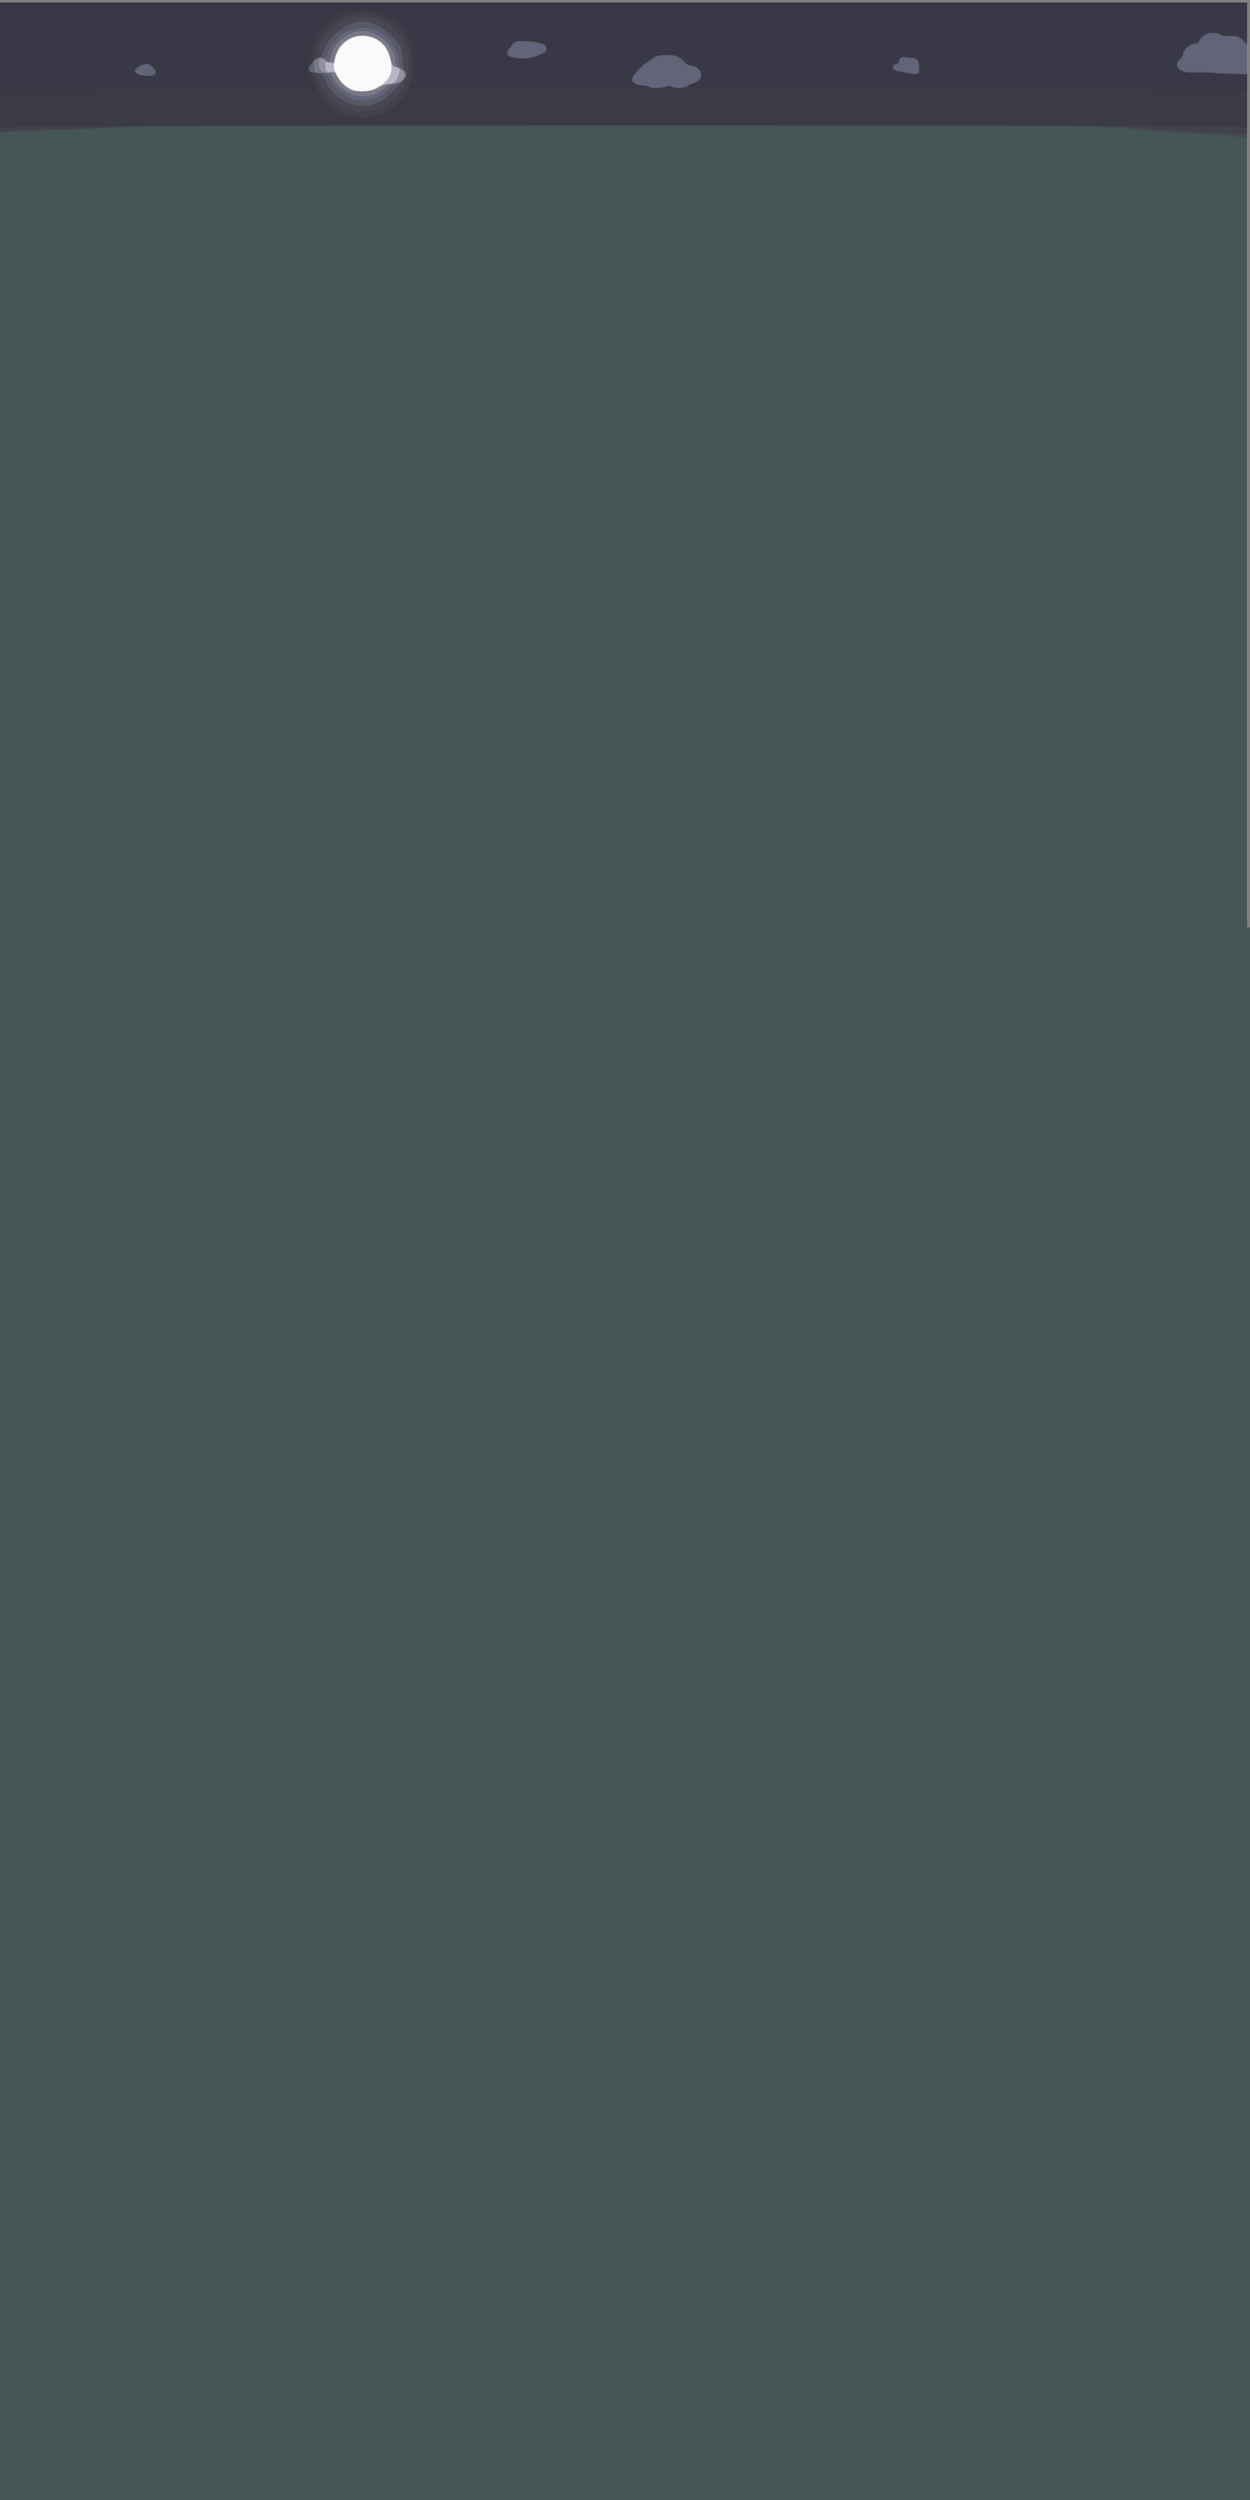 <?xml version="1.0" encoding="UTF-8" standalone="no"?>
<!-- Created with Inkscape (http://www.inkscape.org/) -->

<svg
   xmlns:dc="http://purl.org/dc/elements/1.1/"
   xmlns:cc="http://creativecommons.org/ns#"
   xmlns:rdf="http://www.w3.org/1999/02/22-rdf-syntax-ns#"
   xmlns:svg="http://www.w3.org/2000/svg"
   xmlns="http://www.w3.org/2000/svg"
   xmlns:sodipodi="http://sodipodi.sourceforge.net/DTD/sodipodi-0.dtd"
   xmlns:inkscape="http://www.inkscape.org/namespaces/inkscape"
   id="svg4136"
   version="1.1"
   inkscape:version="0.91 r13725"
   width="750"
   height="1500"
   viewBox="0 0 750 1500"
   sodipodi:docname="bg.svg">
  <rect x="0" y="0" width="750" height="1500" fill="#808080" stroke="none"/>
  <defs
     id="defs4140" />
  <sodipodi:namedview
     pagecolor="#ffffff"
     bordercolor="#666666"
     borderopacity="1"
     objecttolerance="10"
     gridtolerance="10"
     guidetolerance="10"
     inkscape:pageopacity="0"
     inkscape:pageshadow="2"
     inkscape:window-width="2560"
     inkscape:window-height="1061"
     id="namedview4138"
     showgrid="false"
     inkscape:zoom="1.5875556"
     inkscape:cx="364.59418"
     inkscape:cy="989.50962"
     inkscape:window-x="-4"
     inkscape:window-y="-4"
     inkscape:window-maximized="1"
     inkscape:current-layer="svg4136" />
  <g
     id="g4246"
     transform="translate(-1.782,1.638)">
    <path
       style="fill:#fafafb"
       d="M 0,281.25 0,0 l 375,0 375,0 0,281.25 0,281.25 -375,0 -375,0 0,-281.25 z"
       id="path4270"
       inkscape:connector-curvature="0" />
    <path
       style="fill:#b6b6c7"
       d="M 0,281.25 0,0 l 375,0 375,0 0,281.25 0,281.25 -375,0 -375,0 0,-281.25 z M 225.499,52.079 c 9.191,-3.84 12.447,-9.075 10.704,-17.206 -1.388,-6.471 -4.283,-10.542 -9.299,-13.077 -5.292,-2.673 -9.765,-2.673 -15.056,0 -4.976,2.514 -7.91,6.6 -9.261,12.898 -0.879,4.101 -0.763,5.029 1.028,8.169 3.04,5.331 4.617,6.922 8.73,8.811 4.545,2.087 8.814,2.219 13.155,0.405 z"
       id="path4268"
       inkscape:connector-curvature="0" />
    <path
       style="fill:#9191a0"
       d="M 0,281.25 0,0 l 375,0 375,0 0,281.25 0,281.25 -375,0 -375,0 0,-281.25 z M 228.715,50.799 c 1.615,-1.194 4.149,-2.049 6.069,-2.049 3.549,0 5.397,-1.92 6.523,-6.776 0.505,-2.18 0.244,-2.645 -1.772,-3.151 -1.555,-0.39 -2.551,-1.441 -2.909,-3.068 -1.775,-8.06 -5.332,-12.942 -10.984,-15.073 -3.629,-1.368 -9.474,-1.247 -13.109,0.272 -4.356,1.82 -8.972,7.47 -9.67,11.837 -0.558,3.488 -0.732,3.651 -3.358,3.126 -2.672,-0.534 -2.759,-0.442 -2.466,2.624 0.282,2.956 0.516,3.161 3.35,2.94 2.163,-0.169 3.047,0.162 3.047,1.139 0,2.029 5.625,8.081 8.889,9.562 4.177,1.896 12.955,1.155 16.388,-1.383 z"
       id="path4266"
       inkscape:connector-curvature="0" />
    <path
       style="fill:#797985"
       d="M 0,281.25 0,0 l 375,0 375,0 0,281.25 0,281.25 -375,0 -375,0 0,-281.25 z M 229.384,50.841 c 1.711,-1.218 4.325,-2.091 6.263,-2.091 7.366,0 11.591,-5.042 7.202,-8.596 -1.166,-0.944 -2.909,-1.717 -3.873,-1.717 -1.115,0 -1.93,-0.853 -2.24,-2.344 -0.268,-1.289 -0.689,-3.293 -0.936,-4.453 -2.92,-13.707 -24.112,-16.404 -31.157,-3.965 -1.162,2.052 -2.12,4.852 -2.128,6.221 -0.013,2.111 -0.337,2.41 -2.125,1.964 -1.16,-0.29 -2.942,-1.094 -3.959,-1.787 -2.828,-1.927 -3.307,-1.571 -3.307,2.457 0,4.308 2.215,6.096 6.729,5.433 2.418,-0.355 2.989,0.035 4.559,3.112 1.662,3.258 5.017,6.347 8.399,7.735 0.773,0.317 4.158,0.475 7.521,0.349 4.567,-0.17 6.858,-0.757 9.051,-2.318 z"
       id="path4264"
       inkscape:connector-curvature="0" />
    <path
       style="fill:#636379"
       d="M 0,281.25 0,0 l 375,0 375,0 0,281.25 0,281.25 -375,0 -375,0 0,-281.25 z M 227.344,54.487 c 2.062,-0.947 4.554,-2.625 5.536,-3.729 1.141,-1.283 2.899,-2.007 4.87,-2.007 3.839,0 8.472,-3.655 7.58,-5.98 -0.335,-0.874 -1.88,-2.311 -3.432,-3.195 C 240.246,38.635 239.07,37.191 239.063,36.094 239.006,26.396 229.252,16.875 219.375,16.875 c -7.979,0 -16.898,6.789 -18.79,14.302 -0.616,2.446 -1.353,4.448 -1.638,4.448 -0.285,0 -1.273,-0.683 -2.195,-1.517 -1.105,-1 -2.488,-1.314 -4.058,-0.92 -2.114,0.531 -2.382,1.077 -2.382,4.866 0,3.852 0.206,4.251 2.109,4.097 5.743,-0.465 8.086,0.067 8.691,1.973 1.029,3.243 6.31,8.572 10.285,10.377 4.806,2.183 11.171,2.178 15.946,-0.015 z"
       id="path4262"
       inkscape:connector-curvature="0" />
    <path
       style="fill:#585867"
       d="M 0,281.25 0,0 375,0 750,0 749.941,13.359 c -0.041,9.126 -0.333,12.678 -0.923,11.208 -1.066,-2.657 -6.652,-5.118 -9.814,-4.324 -1.403,0.352 -3.689,-0.05 -5.697,-1.003 -2.115,-1.004 -4.276,-1.361 -5.852,-0.968 -2.902,0.724 -5.78,3.076 -5.78,4.724 0,0.629 -1.343,1.412 -2.985,1.741 -3.135,0.627 -6.39,2.998 -6.39,4.654 0,0.537 -1.127,2.602 -2.504,4.59 l -2.504,3.614 2.015,2.015 c 1.902,1.902 4.299,2.287 10.962,1.764 1.031,-0.081 4.406,0.063 7.5,0.32 3.094,0.257 9.316,0.554 13.828,0.659 L 750,42.545 750,302.522 750,562.5 l -375,0 -375,0 0,-281.25 z M 228.502,56.551 c 1.841,-0.874 4.68,-2.921 6.308,-4.549 1.628,-1.628 4.065,-3.237 5.416,-3.576 2.91,-0.73 5.399,-3.01 5.399,-4.944 0,-0.761 -1.055,-2.362 -2.344,-3.556 -1.597,-1.48 -2.35,-3.183 -2.364,-5.346 -0.044,-6.831 -6.143,-15.138 -13.309,-18.126 -4.702,-1.961 -12.529,-1.812 -17.139,0.327 -4.922,2.284 -9.515,7.213 -11.515,12.358 -1.464,3.768 -1.898,4.143 -4.789,4.143 -2.191,0 -3.502,0.576 -4.219,1.853 -0.572,1.019 -1.672,2.39 -2.446,3.047 -1.237,1.05 -1.187,1.363 0.414,2.6 1.001,0.773 3.597,1.406 5.77,1.406 3.792,0 4.062,0.199 6.753,4.966 5.831,10.332 17.713,14.311 28.066,9.398 z m 171.642,-6.008 c 2.134,-0.744 3.802,-0.73 6.171,0.052 2.762,0.911 3.878,0.784 7.477,-0.856 2.327,-1.06 4.665,-1.927 5.197,-1.927 0.532,0 1.658,-1.055 2.503,-2.344 1.404,-2.143 1.409,-2.538 0.053,-4.606 -0.815,-1.244 -2.868,-2.564 -4.561,-2.932 -1.693,-0.368 -4.4,-1.825 -6.016,-3.238 -5.12,-4.477 -14.574,-4.481 -18.622,-0.009 -0.935,1.033 -2.154,1.879 -2.709,1.879 -0.555,0 -2.807,1.931 -5.005,4.291 -4.732,5.081 -4.34,7.443 1.394,8.401 1.927,0.322 4.559,0.94 5.848,1.373 3.285,1.103 4.912,1.086 8.27,-0.085 z M 94.1,42.859 c 1.542,-1.127 1.497,-1.365 -0.714,-3.75 -1.298,-1.4 -2.907,-2.545 -3.576,-2.543 -2.117,0.006 -7.43,3.733 -6.792,4.764 1.581,2.558 8.39,3.497 11.082,1.529 z M 552.968,41.563 c 1.029,-1.839 -0.189,-6.856 -1.936,-7.972 -0.654,-0.418 -1.747,-0.554 -2.429,-0.304 -0.682,0.251 -2.024,0.036 -2.982,-0.477 -2.108,-1.128 -4.904,1.151 -4.072,3.321 0.361,0.94 0.093,1.221 -0.827,0.868 -0.748,-0.287 -1.87,0.092 -2.494,0.843 -1.302,1.569 -0.042,2.8 3.177,3.102 1.031,0.097 3.352,0.584 5.156,1.082 4.767,1.316 5.437,1.268 6.406,-0.464 z M 323.01,31.861 c 5.679,-1.954 7.149,-3.168 6.352,-5.246 -0.559,-1.458 -5.167,-2.957 -9.674,-3.147 -8.092,-0.341 -8.776,-0.239 -9.955,1.484 -0.665,0.972 -1.94,2.511 -2.834,3.419 -2.085,2.119 -0.8,3.531 4.07,4.474 5.563,1.077 6.205,1.024 12.042,-0.984 z"
       id="path4260"
       inkscape:connector-curvature="0" />
    <path
       style="fill:#445656"
       d="M 0,281.25 0,0 l 375,0 375,0 0,12.584 0,12.584 -2.857,-2.857 c -2.517,-2.517 -3.339,-2.803 -6.898,-2.402 -2.433,0.274 -4.933,-0.039 -6.283,-0.787 -4.315,-2.392 -9.981,-1.025 -12.09,2.917 -0.631,1.179 -2.333,2.381 -3.781,2.671 -2.982,0.596 -6.527,3.961 -6.527,6.196 0,0.819 -0.844,2.212 -1.875,3.095 -2.845,2.436 -2.32,5.058 1.407,7.016 1.031,0.542 6.305,1.056 11.719,1.141 5.414,0.086 11.953,0.272 14.531,0.414 2.578,0.142 6.48,0.325 8.672,0.405 L 750,43.125 l 0,259.688 0,259.688 -375,0 -375,0 0,-281.25 z M 229.219,59.621 c 2.746,-1.31 7.115,-4.795 10.547,-8.413 5.522,-5.821 7.069,-9.099 4.922,-10.427 -0.516,-0.319 -0.947,-2.769 -0.958,-5.446 -0.027,-6.464 -2.448,-11.429 -8.164,-16.749 C 231.16,14.487 224.017,11.25 219.375,11.25 c -8.456,0 -20.223,8.634 -23.203,17.025 -1.043,2.935 -2.157,4.538 -3.155,4.538 -0.849,0 -2.684,1.496 -4.079,3.323 -3.043,3.99 -2.071,6.052 2.852,6.052 2.824,0 3.311,0.426 5.089,4.453 5.711,12.93 20.229,18.757 32.34,12.98 z m 173.438,-9.075 c 1.031,-0.017 3.26,0.255 4.952,0.604 4.278,0.882 14.092,-3.723 14.914,-6.999 C 423.22,41.372 419.284,37.5 415.762,37.5 c -1.33,0 -2.689,-0.804 -3.304,-1.954 -2.31,-4.316 -12.053,-5.977 -17.4,-2.966 -5.78,3.255 -9.745,6.06 -9.745,6.894 0,0.468 -1.055,1.768 -2.344,2.889 -1.289,1.121 -2.344,2.571 -2.344,3.222 0,1.834 3.858,4.101 7.005,4.117 1.561,0.008 3.471,0.443 4.245,0.967 0.773,0.524 3.094,0.717 5.156,0.43 2.062,-0.288 4.594,-0.537 5.625,-0.553 z M 94.142,43.493 C 94.958,43.18 95.625,42.551 95.625,42.094 95.625,40.553 91.549,36.562 89.975,36.562 87.422,36.562 82.5,39.406 82.5,40.88 c 0,2.421 7.662,4.141 11.642,2.613 z M 553.051,41.808 c 1.16,-1.398 0.526,-5.752 -1.146,-7.871 -0.529,-0.67 -1.842,-1.135 -2.918,-1.032 -1.076,0.102 -2.699,-0.135 -3.608,-0.527 -1.813,-0.782 -4.441,0.865 -4.441,2.783 0,0.65 -0.88,1.412 -1.957,1.694 -1.268,0.331 -1.841,1.113 -1.628,2.218 0.25,1.299 1.778,1.959 6.41,2.764 8.317,1.447 8.062,1.448 9.288,-0.029 z M 321.496,32.693 c 6.271,-1.981 7.619,-2.676 8.218,-4.237 1.034,-2.695 -2.726,-4.685 -10.009,-5.295 -7.994,-0.67 -8.59,-0.484 -11.767,3.682 -3.611,4.734 -2.004,6.103 7.933,6.758 1.252,0.083 3.784,-0.326 5.625,-0.907 z"
       id="path4258"
       inkscape:connector-curvature="0" />
    <path
       style="fill:#474854"
       d="M 741.461,80.211 C 741.234,79.984 731.988,79.356 720.915,78.815 709.841,78.274 694.673,77.214 687.208,76.46 654.281,73.13 637.359,72.974 358.125,73.427 183.189,73.71 79.494,74.219 71.719,74.834 65.016,75.364 50.461,76.046 39.375,76.35 28.289,76.653 14.895,77.103 9.609,77.348 L 0,77.795 0,38.897 0,0 l 375,0 375,0 0,12.584 0,12.584 -2.857,-2.857 c -2.517,-2.517 -3.339,-2.803 -6.898,-2.402 -2.433,0.274 -4.933,-0.039 -6.283,-0.787 -4.315,-2.392 -9.981,-1.025 -12.09,2.917 -0.631,1.179 -2.333,2.381 -3.781,2.671 -2.982,0.596 -6.527,3.961 -6.527,6.196 0,0.819 -0.844,2.212 -1.875,3.095 -2.845,2.436 -2.32,5.058 1.407,7.016 1.031,0.542 6.305,1.056 11.719,1.141 5.414,0.086 11.953,0.272 14.531,0.414 2.578,0.142 6.48,0.325 8.672,0.405 L 750,43.125 l 0,18.75 0,18.75 -4.062,0 c -2.234,0 -4.249,-0.186 -4.476,-0.414 z M 229.219,59.621 c 2.746,-1.31 7.115,-4.795 10.547,-8.413 5.522,-5.821 7.069,-9.099 4.922,-10.427 -0.516,-0.319 -0.947,-2.769 -0.958,-5.446 -0.027,-6.464 -2.448,-11.429 -8.164,-16.749 C 231.16,14.487 224.017,11.25 219.375,11.25 c -8.456,0 -20.223,8.634 -23.203,17.025 -1.043,2.935 -2.157,4.538 -3.155,4.538 -0.849,0 -2.684,1.496 -4.079,3.323 -3.043,3.99 -2.071,6.052 2.852,6.052 2.824,0 3.311,0.426 5.089,4.453 5.711,12.93 20.229,18.757 32.34,12.98 z m 173.438,-9.075 c 1.031,-0.017 3.26,0.255 4.952,0.604 4.278,0.882 14.092,-3.723 14.914,-6.999 C 423.22,41.372 419.284,37.5 415.762,37.5 c -1.33,0 -2.689,-0.804 -3.304,-1.954 -2.31,-4.316 -12.053,-5.977 -17.4,-2.966 -5.78,3.255 -9.745,6.06 -9.745,6.894 0,0.468 -1.055,1.768 -2.344,2.889 -1.289,1.121 -2.344,2.571 -2.344,3.222 0,1.834 3.858,4.101 7.005,4.117 1.561,0.008 3.471,0.443 4.245,0.967 0.773,0.524 3.094,0.717 5.156,0.43 2.062,-0.288 4.594,-0.537 5.625,-0.553 z M 94.142,43.493 C 94.958,43.18 95.625,42.551 95.625,42.094 95.625,40.553 91.549,36.562 89.975,36.562 87.422,36.562 82.5,39.406 82.5,40.88 c 0,2.421 7.662,4.141 11.642,2.613 z M 553.051,41.808 c 1.16,-1.398 0.526,-5.752 -1.146,-7.871 -0.529,-0.67 -1.842,-1.135 -2.918,-1.032 -1.076,0.102 -2.699,-0.135 -3.608,-0.527 -1.813,-0.782 -4.441,0.865 -4.441,2.783 0,0.65 -0.88,1.412 -1.957,1.694 -1.268,0.331 -1.841,1.113 -1.628,2.218 0.25,1.299 1.778,1.959 6.41,2.764 8.317,1.447 8.062,1.448 9.288,-0.029 z M 321.496,32.693 c 6.271,-1.981 7.619,-2.676 8.218,-4.237 1.034,-2.695 -2.726,-4.685 -10.009,-5.295 -7.994,-0.67 -8.59,-0.484 -11.767,3.682 -3.611,4.734 -2.004,6.103 7.933,6.758 1.252,0.083 3.784,-0.326 5.625,-0.907 z"
       id="path4256"
       inkscape:connector-curvature="0" />
    <path
       style="fill:#42424d"
       d="M 725.625,77.65 C 715.57,77.214 697.008,76.13 684.375,75.241 663.592,73.779 635.358,73.597 387.656,73.33 202.755,73.131 106.147,73.362 90,74.044 c -13.148,0.555 -37.406,1.409 -53.906,1.896 -16.5,0.488 -31.371,1.127 -33.047,1.422 L 0,77.897 0,38.949 0,0 l 375,0 375,0 0,12.188 c 0,12.135 -0.008,12.18 -1.851,10.336 -2.25,-2.25 -5.785,-3.23 -9.199,-2.55 -1.479,0.295 -3.305,-0.052 -4.363,-0.827 -2.971,-2.178 -8.69,-1.69 -11.348,0.967 -1.266,1.266 -2.301,2.742 -2.301,3.281 0,0.539 -1.074,0.98 -2.386,0.98 -2.756,0 -6.989,3.812 -6.989,6.294 0,0.931 -0.844,2.219 -1.875,2.863 -2.572,1.606 -2.41,5.449 0.305,7.228 1.673,1.096 4.415,1.367 11.79,1.164 5.285,-0.146 9.835,0.1 10.111,0.546 0.276,0.446 2.459,0.722 4.851,0.612 2.392,-0.11 6.353,-0.145 8.802,-0.079 L 750,43.125 l 0,17.812 0,17.812 -3.047,-0.154 c -1.676,-0.085 -11.273,-0.511 -21.328,-0.946 z m -495,-14.944 c 17.667,-7.781 21.886,-32.32 7.952,-46.254 C 227.859,5.734 210.898,5.727 200.188,16.438 c -3.557,3.557 -7.974,11.701 -7.991,14.734 -0.005,0.902 -0.441,1.641 -0.97,1.641 -0.528,0 -1.362,1.055 -1.852,2.344 -0.49,1.289 -1.323,2.344 -1.852,2.344 -0.528,0 -0.961,0.854 -0.961,1.898 0,1.328 0.787,2.056 2.62,2.423 2.133,0.427 2.932,1.4 4.294,5.235 0.92,2.591 3.413,6.599 5.541,8.906 8.446,9.163 20.349,11.702 31.608,6.744 z m 172.5,-12.106 c 0.773,-0.028 2.847,0.235 4.609,0.585 2.209,0.439 4.245,0.133 6.562,-0.984 1.848,-0.891 4.414,-2.123 5.704,-2.737 4.835,-2.303 2.349,-9.964 -3.234,-9.964 -1.382,0 -3.431,-1.214 -5.144,-3.047 -2.71,-2.899 -3.179,-3.047 -9.694,-3.047 -7.508,0 -8.575,0.533 -17.158,8.569 -5.992,5.61 -5.103,9.688 2.121,9.727 1.452,0.008 3.273,0.443 4.046,0.966 0.773,0.524 3.516,0.734 6.094,0.467 2.578,-0.267 5.32,-0.508 6.094,-0.536 z M 95.211,43.036 C 96.216,41.411 93.63,37.506 91.135,36.879 88.316,36.172 82.5,38.81 82.5,40.796 c 0,0.798 0.949,1.833 2.109,2.299 2.987,1.201 9.847,1.162 10.602,-0.06 z M 553.48,39.06 c -0.151,-4.748 -1.775,-6.167 -7.405,-6.467 -4.155,-0.222 -4.7,-0.027 -4.956,1.765 -0.158,1.108 -1.144,2.238 -2.191,2.512 -1.22,0.319 -1.786,1.111 -1.577,2.205 0.242,1.266 1.778,1.989 5.941,2.796 3.088,0.599 6.669,1.021 7.958,0.938 2.088,-0.135 2.331,-0.544 2.23,-3.748 z m -229.669,-6.965 c 9.819,-3.522 7.521,-7.939 -4.706,-9.047 l -7.271,-0.659 -3.104,3.389 c -3.78,4.126 -3.919,5.881 -0.526,6.63 1.418,0.313 3,0.709 3.516,0.881 2.489,0.83 7.953,0.291 12.092,-1.194 z"
       id="path4254"
       inkscape:connector-curvature="0" />
    <path
       style="fill:#3b3b48"
       d="M 0,37.532 0,0 l 375,0 375,0 0,12.145 0,12.145 -2.369,-2.369 c -1.96,-1.96 -3.133,-2.329 -6.797,-2.138 -2.435,0.127 -5.349,-0.264 -6.475,-0.869 -3.529,-1.897 -8.567,-1.353 -11.12,1.2 -1.266,1.266 -2.301,2.742 -2.301,3.281 0,0.539 -1.074,0.98 -2.386,0.98 -2.756,0 -6.989,3.812 -6.989,6.294 0,0.931 -0.844,2.219 -1.875,2.863 -2.554,1.595 -2.411,5.448 0.268,7.203 1.583,1.037 4.604,1.371 11.565,1.278 5.182,-0.07 9.932,0.189 10.555,0.574 0.623,0.385 2.907,0.607 5.075,0.493 2.169,-0.114 5.947,-0.15 8.396,-0.081 L 750,43.125 l 0,15.946 0,15.946 -5.391,-0.711 C 737.452,73.361 40.172,73.384 17.578,74.329 L 0,75.065 0,37.532 Z m 228.131,29.921 c 3.011,-0.582 6.181,-1.765 7.044,-2.628 0.863,-0.863 2.937,-2.543 4.608,-3.733 1.914,-1.363 4.299,-4.749 6.444,-9.148 3.312,-6.793 3.393,-7.211 2.933,-15.28 C 248.193,19.706 239.704,9.288 224.573,6.491 207.802,3.391 192.359,14.748 189.824,32.046 c -0.354,2.415 -1.232,4.616 -1.952,4.892 -1.746,0.67 -1.676,4.229 0.097,4.91 0.773,0.297 1.406,1.258 1.406,2.136 0,3.233 6.587,14.967 9.609,17.119 1.662,1.183 3.728,2.858 4.591,3.721 0.863,0.863 3.822,2.007 6.575,2.543 2.753,0.535 5.849,1.146 6.881,1.358 2.03,0.416 2.846,0.323 11.1,-1.273 z M 401.412,50.538 c 1.384,-0.741 2.198,-0.741 2.938,0 1.536,1.536 8.658,1.265 10.024,-0.382 0.642,-0.773 1.865,-1.406 2.719,-1.406 2.888,0 5.719,-2.785 5.719,-5.625 0,-3.035 -2.88,-5.625 -6.255,-5.625 -1.148,0 -3.369,-1.371 -4.935,-3.047 -2.71,-2.899 -3.179,-3.047 -9.694,-3.047 -7.508,0 -8.575,0.533 -17.158,8.569 -5.992,5.61 -5.103,9.688 2.121,9.727 1.452,0.008 3.273,0.423 4.046,0.923 1.9,1.228 8.114,1.176 10.475,-0.087 z M 95.257,42.732 C 96.173,40.345 92.863,36.562 89.859,36.562 86.647,36.562 82.5,39.018 82.5,40.919 c 0,2.857 11.717,4.522 12.757,1.813 z M 553.402,38.527 c -0.106,-2.271 -0.527,-4.464 -0.938,-4.872 -0.41,-0.409 -3.066,-0.871 -5.902,-1.027 -4.666,-0.257 -5.184,-0.092 -5.443,1.73 -0.158,1.108 -1.144,2.238 -2.191,2.512 -1.22,0.319 -1.786,1.111 -1.577,2.205 0.242,1.266 1.778,1.989 5.941,2.796 3.088,0.599 6.669,1.021 7.958,0.938 2.154,-0.139 2.328,-0.486 2.152,-4.281 z M 322.433,32.693 C 329.318,30.518 330,30.08 330,27.835 c 0,-2.942 -2.693,-4.132 -10.978,-4.853 -6.984,-0.608 -10.584,0.322 -10.584,2.732 0,0.7 -0.662,1.527 -1.472,1.838 -0.883,0.339 -1.352,1.411 -1.172,2.678 0.226,1.592 1.11,2.257 3.581,2.693 5.422,0.958 9.524,0.885 13.058,-0.231 z"
       id="path4252"
       inkscape:connector-curvature="0" />
    <path
       style="fill:#383846"
       d="M 0,26.814 0,0 l 375,0 375,0 0,11.787 0,11.787 -2.545,-2.002 c -1.89,-1.487 -3.639,-1.945 -6.797,-1.78 -2.339,0.122 -5.173,-0.273 -6.3,-0.879 -4.661,-2.505 -13.421,0.186 -13.421,4.124 0,0.782 -0.921,1.338 -2.217,1.338 -3.022,0 -7.158,3.43 -7.158,5.936 0,1.128 -0.844,2.577 -1.875,3.221 -2.332,1.457 -2.427,5.052 -0.186,7.08 1.283,1.161 3.706,1.543 10.078,1.592 4.614,0.035 11.554,0.233 15.421,0.439 3.867,0.206 8.824,0.399 11.016,0.428 L 750,43.125 l 0,5.212 0,5.212 -39.609,-0.522 C 688.605,52.741 612.85,52.267 542.044,51.974 430.294,51.513 413.454,51.266 414.425,50.097 415.039,49.356 416.48,48.75 417.626,48.75 c 5.15,0 6.982,-7.726 2.374,-10.008 -1.289,-0.638 -3.504,-1.398 -4.922,-1.688 C 413.66,36.764 412.5,35.913 412.5,35.162 c 0,-3.487 -13.095,-5.771 -18.109,-3.158 -2.178,1.135 -2.422,1.333 -9.313,7.535 -6.396,5.756 -5.832,10.148 1.304,10.148 1.929,0 3.768,0.422 4.087,0.938 0.384,0.622 -23.136,0.938 -69.852,0.938 l -70.431,0 0.736,-2.109 c 0.405,-1.16 0.625,-6.75 0.489,-12.422 C 251.195,28.011 250.847,26.073 248.629,21.562 242.706,9.516 233.903,4.331 219.375,4.331 c -13.81,0 -21.257,3.884 -27.662,14.428 -2.958,4.869 -3.513,6.759 -4.331,14.741 -0.849,8.284 -0.644,13.113 0.706,16.63 0.393,1.025 -8.774,1.346 -51.383,1.803 -28.524,0.305 -70.952,0.812 -94.284,1.125 L 0,53.628 0,26.814 Z M 95.257,42.732 C 96.132,40.452 92.868,36.562 90.079,36.562 c -3.986,0 -7.563,2.072 -7.572,4.384 -0.008,2.324 1.353,2.852 7.756,3.007 3.084,0.075 4.642,-0.306 4.993,-1.222 z M 553.402,38.527 c -0.106,-2.271 -0.527,-4.464 -0.938,-4.872 -0.41,-0.409 -3.066,-0.871 -5.902,-1.027 -4.734,-0.261 -5.181,-0.111 -5.456,1.826 -0.193,1.356 -0.946,2.109 -2.109,2.109 -1.277,0 -1.81,0.652 -1.81,2.213 0,1.987 0.597,2.31 5.859,3.17 3.223,0.526 6.914,0.902 8.203,0.834 2.158,-0.113 2.329,-0.45 2.152,-4.253 z M 322.433,32.693 C 329.4,30.492 330,30.097 330,27.709 c 0,-3.079 -1.852,-3.897 -10.537,-4.654 -7.477,-0.651 -11.025,0.204 -11.025,2.658 0,0.7 -0.662,1.527 -1.472,1.838 -0.883,0.339 -1.352,1.411 -1.172,2.678 0.226,1.592 1.11,2.257 3.581,2.693 5.422,0.958 9.524,0.885 13.058,-0.231 z M 402,50.438 c 0.875,-0.875 1.375,-0.875 2.25,0 0.875,0.875 0.625,1.125 -1.125,1.125 -1.75,0 -2,-0.25 -1.125,-1.125 z"
       id="path4250"
       inkscape:connector-curvature="0" />
    <path
       style="fill:#373746"
       d="M 62.344,20.603 C 51.516,20.246 40.125,19.397 37.031,18.718 30.443,17.271 9.733,17.155 3.984,18.533 L 0,19.488 0,9.744 0,0 l 375,0 375,0 0,9.45 0,9.45 -6.328,-0.778 c -8.569,-1.053 -24.864,-0.796 -31.172,0.491 -11.573,2.362 -62.174,2.937 -258.895,2.944 L 250.491,21.562 247.623,16.479 C 242.037,6.581 235.224,3.436 219.375,3.436 c -15.849,0 -22.662,3.146 -28.248,13.044 l -2.869,5.083 -53.114,-0.155 c -29.212,-0.085 -61.973,-0.447 -72.801,-0.805 z"
       id="path4248"
       inkscape:connector-curvature="0" />
  </g>
  <rect
     style="fill:#445656;fill-opacity:1;stroke:none;stroke-width:50;stroke-miterlimit:4;stroke-dasharray:none;stroke-opacity:1"
     id="rect4719"
     width="762.446"
     height="945.323"
     x="-7.037"
     y="556.459" />
</svg>
